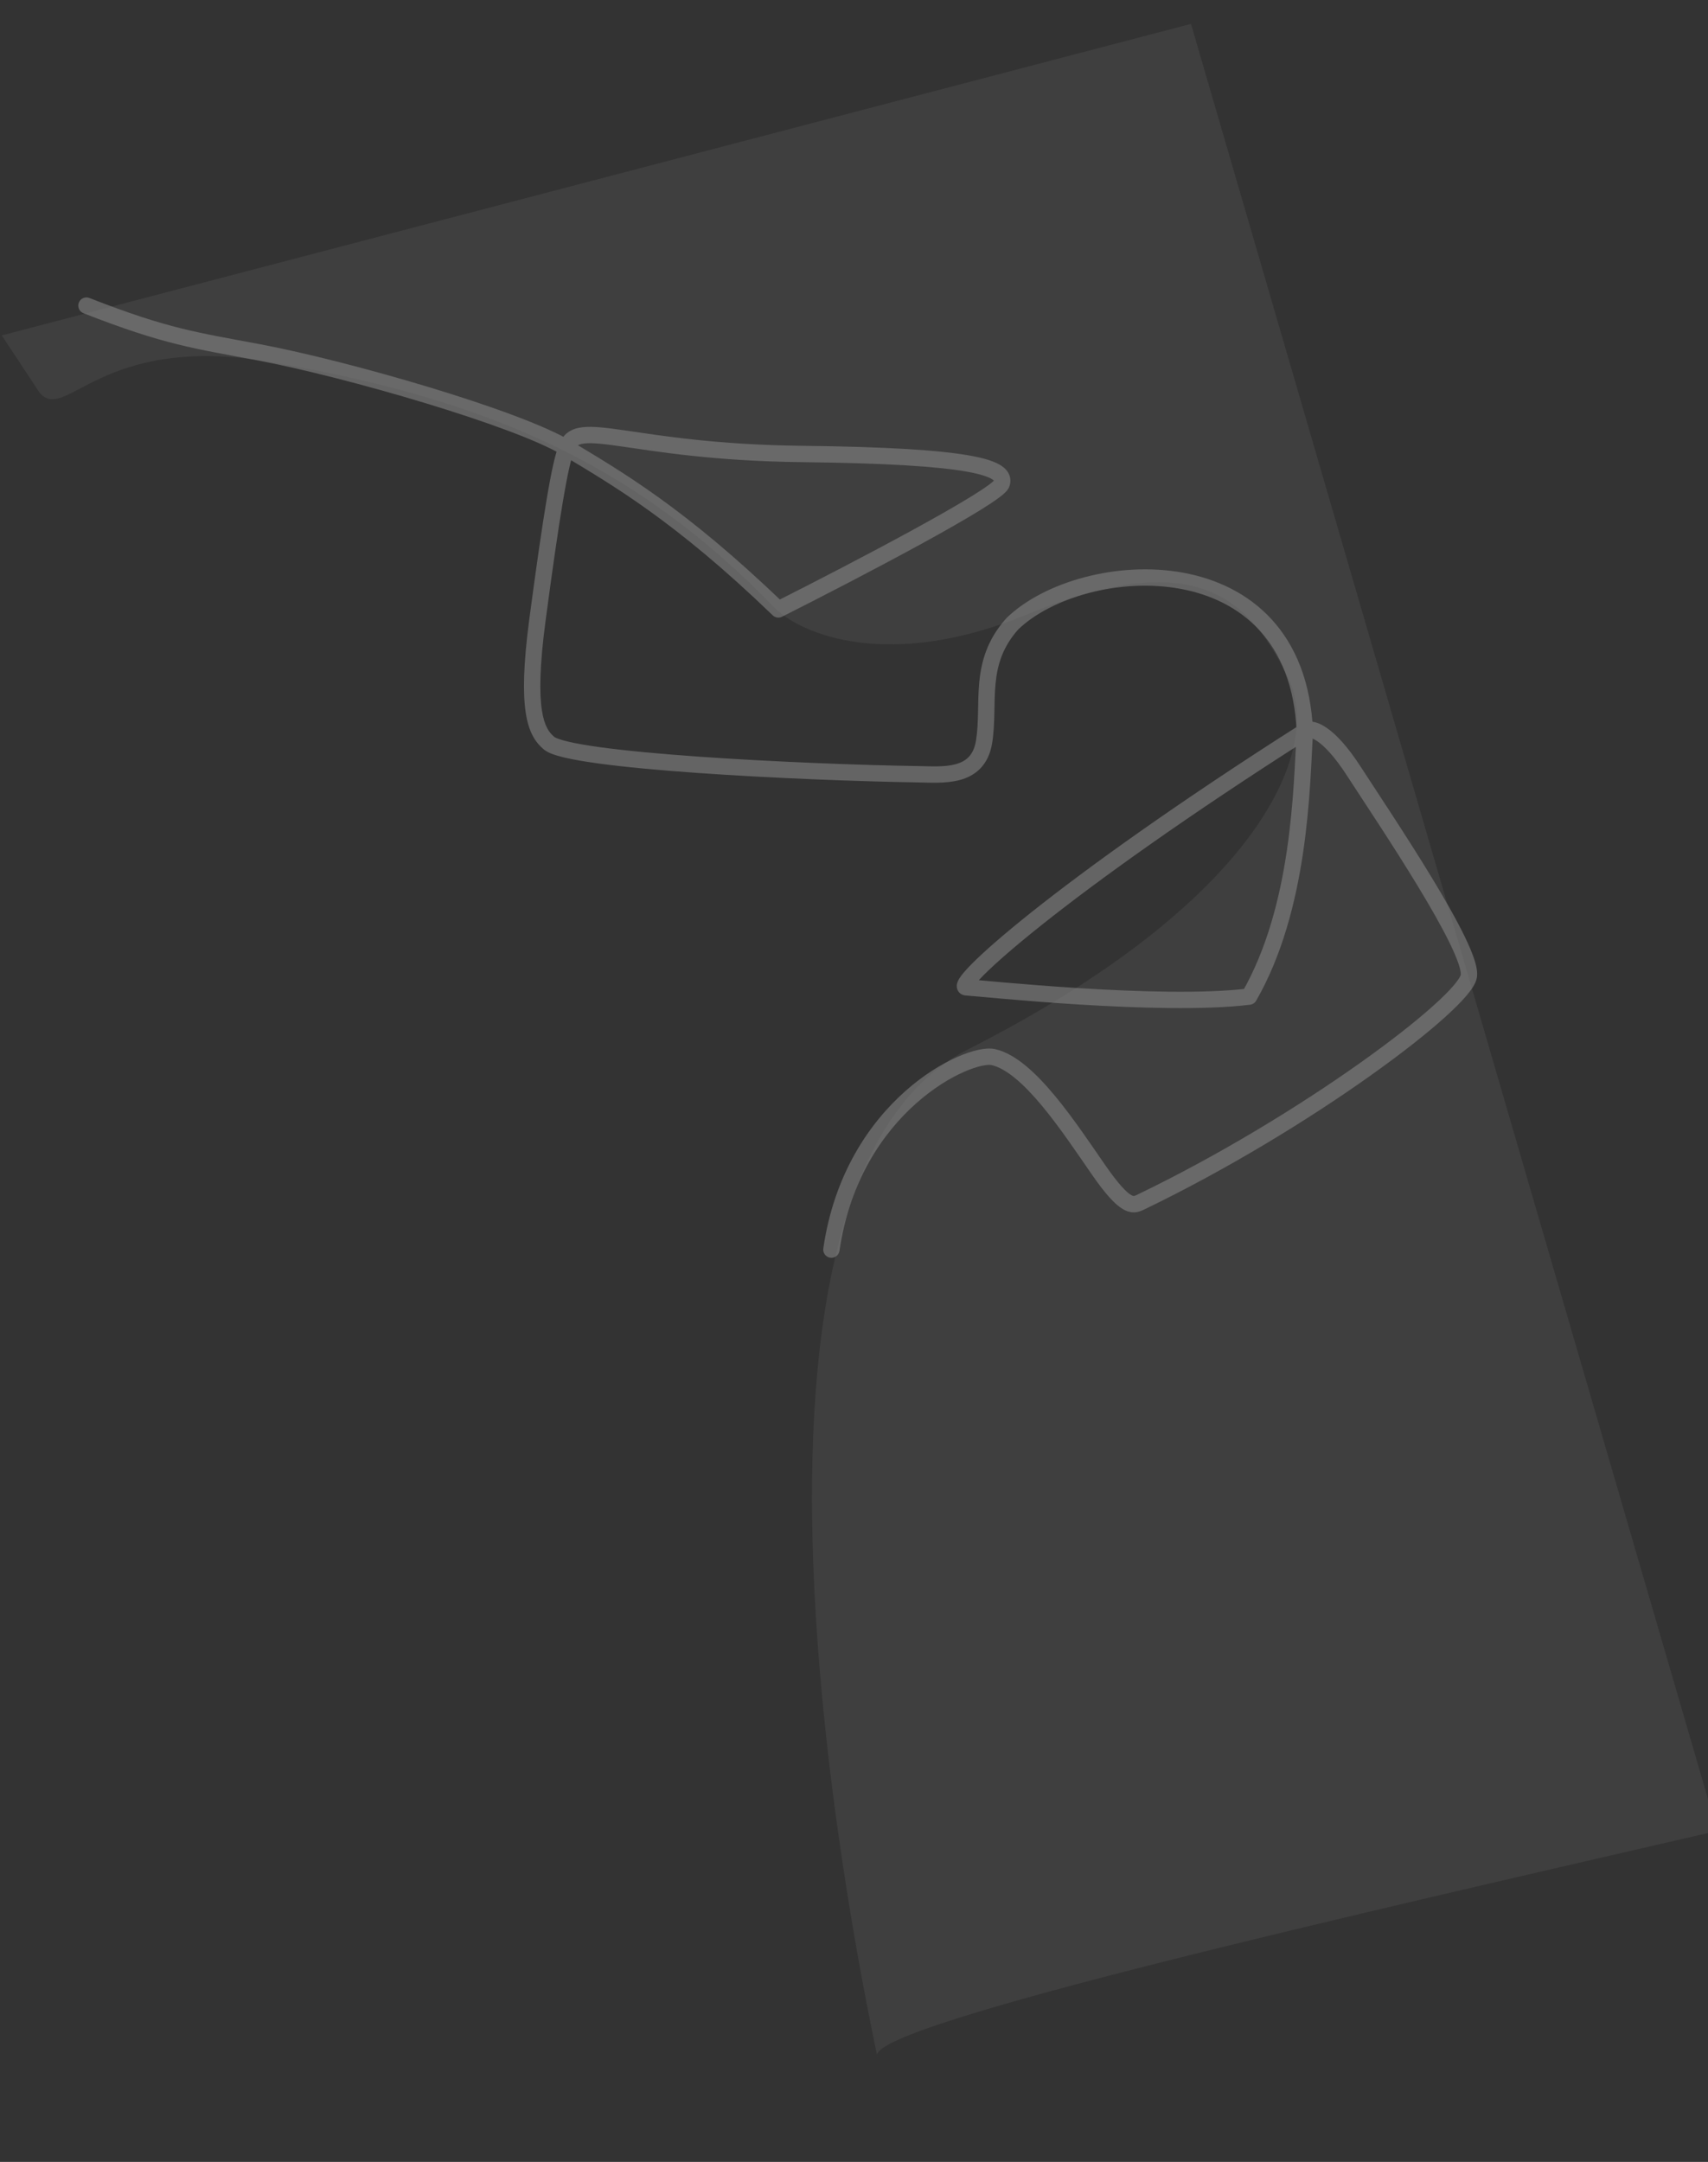 <svg width="418" height="529" viewBox="0 0 418 529" fill="none" xmlns="http://www.w3.org/2000/svg">
<rect x="0" y="0" width="418" height="529" fill="#333333" stroke="none"/>
<g opacity="0.4">
<path opacity="0.15" d="M65.917 88.536C24.399 81.488 16.057 103.813 9.633 96.004L0.436 82.072L291.47 5.847L420.266 448.001C330.563 468.687 215.639 494.808 214.621 502.792C214.758 503.469 214.772 503.59 214.641 503.098C214.614 502.999 214.608 502.897 214.621 502.792C212.121 490.39 168.75 291.384 236.871 256.79C308.71 220.309 323.875 182.956 315.191 165.701C306.507 148.445 294.512 132.469 251.754 150.192C217.548 164.371 196.11 155.18 189.667 148.813C154.822 112.719 117.814 97.345 65.917 88.536Z" fill="white"/>
<path opacity="0.6" d="M21.885 72.915C20.856 72.511 19.696 73.018 19.292 74.046C18.889 75.075 19.395 76.235 20.424 76.639L21.885 72.915ZM63.412 86.22L63.041 88.185L63.412 86.22ZM190.492 149.121L189.104 150.561C189.715 151.151 190.632 151.29 191.391 150.908L190.492 149.121ZM245.127 118.389L247.009 119.064L245.127 118.389ZM131.545 151.571L133.527 151.835L131.545 151.571ZM134.345 181.829L133.053 183.355L134.345 181.829ZM224.567 189.448L224.598 187.449L224.567 189.448ZM240.824 181.56L242.798 181.884L240.824 181.56ZM247.766 152.616L246.376 151.178C246.341 151.211 246.308 151.245 246.277 151.281L247.766 152.616ZM305.691 243.86L305.936 245.845C306.56 245.768 307.111 245.402 307.425 244.857L305.691 243.86ZM236.499 241.597L236.596 239.599L236.499 241.597ZM331.329 188.71L329.65 189.796L331.329 188.71ZM279.157 294.147L280.024 295.949L279.157 294.147ZM268.89 286.3L270.533 285.161L268.89 286.3ZM243.114 258.665L242.668 260.615L243.114 258.665ZM201.488 305.483C201.33 306.576 202.087 307.59 203.18 307.749C204.273 307.908 205.288 307.15 205.447 306.057L201.488 305.483ZM20.424 76.639C40.231 84.41 47.602 85.275 63.041 88.185L63.782 84.255C48.358 81.347 41.311 80.537 21.885 72.915L20.424 76.639ZM63.041 88.185C73.698 90.194 89.398 94.19 103.961 98.604C118.604 103.042 131.805 107.817 137.643 111.336L139.708 107.91C133.374 104.092 119.692 99.192 105.121 94.776C90.47 90.335 74.624 86.298 63.782 84.255L63.041 88.185ZM137.643 111.336C149.77 118.645 165.047 127.374 189.104 150.561L191.88 147.681C167.502 124.184 151.925 115.274 139.708 107.91L137.643 111.336ZM191.391 150.908C200.576 146.285 213.976 139.373 225.228 133.22C230.85 130.145 235.96 127.248 239.746 124.914C241.635 123.75 243.228 122.705 244.401 121.834C244.985 121.402 245.502 120.984 245.91 120.595C246.244 120.277 246.766 119.742 247.009 119.064L243.244 117.713C243.347 117.426 243.463 117.401 243.15 117.7C242.91 117.928 242.539 118.235 242.018 118.622C240.981 119.391 239.5 120.367 237.647 121.509C233.95 123.788 228.912 126.646 223.309 129.71C212.11 135.834 198.754 142.724 189.593 147.335L191.391 150.908ZM247.009 119.064C247.307 118.235 247.403 117.263 247.03 116.27C246.67 115.308 245.962 114.574 245.131 114.01C243.536 112.927 240.972 112.125 237.369 111.479C230.058 110.168 217.332 109.319 196.243 109.082L196.198 113.082C217.286 113.319 229.714 114.17 236.662 115.416C240.188 116.049 242.031 116.741 242.884 117.32C243.278 117.587 243.304 117.726 243.285 117.674C243.254 117.591 243.297 117.565 243.244 117.713L247.009 119.064ZM196.243 109.082C175.303 108.847 161.642 106.572 152.826 105.302C148.502 104.679 145.052 104.244 142.523 104.543C141.209 104.699 139.962 105.068 138.917 105.849C137.844 106.651 137.168 107.748 136.768 109.023L140.584 110.222C140.789 109.569 141.048 109.25 141.312 109.053C141.603 108.835 142.094 108.622 142.993 108.516C144.892 108.291 147.768 108.614 152.256 109.261C161.062 110.53 174.962 112.843 196.198 113.082L196.243 109.082ZM136.869 108.765C136.374 109.807 135.906 111.438 135.429 113.535C134.941 115.68 134.41 118.469 133.826 121.927C132.658 128.847 131.263 138.538 129.562 151.306L133.527 151.835C135.227 139.075 136.615 129.441 137.77 122.593C138.349 119.168 138.865 116.463 139.329 114.422C139.804 112.334 140.194 111.087 140.482 110.481L136.869 108.765ZM129.562 151.306C128.064 162.555 127.941 169.675 128.661 174.391C129.401 179.236 131.054 181.662 133.053 183.355L135.638 180.303C134.468 179.312 133.229 177.804 132.615 173.787C131.982 169.642 132.043 162.974 133.527 151.835L129.562 151.306ZM133.053 183.355C133.649 183.861 134.441 184.228 135.216 184.516C136.032 184.819 137.011 185.098 138.11 185.359C140.312 185.881 143.144 186.364 146.424 186.812C152.992 187.709 161.517 188.485 170.724 189.134C189.147 190.432 210.429 191.228 224.536 191.448L224.598 187.449C210.556 187.23 189.347 186.436 171.006 185.144C161.831 184.497 153.406 183.728 146.965 182.849C143.74 182.409 141.053 181.946 139.033 181.467C138.022 181.227 137.215 180.992 136.609 180.766C135.963 180.527 135.696 180.353 135.638 180.303L133.053 183.355ZM224.536 191.448C227.403 191.493 231.512 191.797 234.981 190.838C236.785 190.339 238.548 189.474 239.974 187.976C241.41 186.47 242.375 184.457 242.798 181.884L238.851 181.235C238.535 183.156 237.868 184.388 237.078 185.218C236.278 186.057 235.223 186.62 233.915 186.982C231.162 187.744 227.881 187.5 224.598 187.449L224.536 191.448ZM242.798 181.884C243.211 179.371 243.301 176.859 243.351 174.447C243.402 171.995 243.412 169.675 243.635 167.343C244.071 162.778 245.309 158.352 249.255 153.951L246.277 151.281C241.601 156.496 240.144 161.82 239.653 166.962C239.412 169.484 239.401 172.006 239.352 174.364C239.302 176.761 239.214 179.026 238.851 181.235L242.798 181.884ZM249.156 154.054C253.137 150.204 259.292 147.001 266.417 145.117C273.524 143.238 281.444 142.714 288.866 144.076C296.28 145.437 303.126 148.665 308.235 154.23C313.33 159.779 316.843 167.811 317.332 179.059L321.329 178.886C320.805 166.854 317.013 157.876 311.182 151.525C305.366 145.189 297.666 141.625 289.588 140.142C281.519 138.66 273 139.239 265.395 141.25C257.809 143.255 250.979 146.727 246.376 151.178L249.156 154.054ZM317.334 178.859C316.535 192.87 316.195 221.563 303.957 242.864L307.425 244.857C320.243 222.546 320.55 192.712 321.327 179.086L317.334 178.859ZM305.446 241.875C294.785 243.192 278.404 242.677 264.185 241.793C257.103 241.352 250.603 240.824 245.684 240.396C240.826 239.973 237.391 239.637 236.596 239.599L236.402 243.594C237.097 243.628 240.338 243.946 245.337 244.381C250.275 244.81 256.811 245.342 263.937 245.785C278.136 246.668 294.862 247.212 305.936 245.845L305.446 241.875ZM236.596 239.599C236.719 239.605 237.147 239.646 237.56 240.011C238.033 240.428 238.149 240.96 238.149 241.286C238.149 241.434 238.128 241.544 238.114 241.601C238.099 241.66 238.086 241.692 238.085 241.693C238.084 241.696 238.09 241.681 238.109 241.646C238.127 241.613 238.154 241.566 238.192 241.506C238.536 240.961 239.343 239.996 240.755 238.58C243.526 235.798 248.239 231.652 255.008 226.27C268.528 215.519 290.107 199.948 320.405 180.659L318.256 177.285C287.871 196.63 266.173 212.281 252.518 223.139C245.699 228.561 240.85 232.816 237.921 235.757C236.482 237.201 235.405 238.428 234.81 239.371C234.654 239.616 234.504 239.885 234.388 240.167C234.281 240.427 234.149 240.823 234.149 241.29C234.15 241.809 234.324 242.49 234.914 243.01C235.444 243.479 236.046 243.577 236.402 243.594L236.596 239.599ZM320.678 180.45C320.494 180.619 320.387 180.529 320.657 180.565C320.951 180.604 321.525 180.786 322.387 181.371C324.11 182.542 326.582 185.051 329.65 189.796L333.009 187.624C329.804 182.668 326.986 179.66 324.634 178.062C323.458 177.264 322.298 176.749 321.189 176.6C320.056 176.448 318.878 176.678 317.983 177.495L320.678 180.45ZM329.65 189.796C333.466 195.698 340.736 206.536 346.941 216.758C350.043 221.868 352.846 226.772 354.8 230.784C355.779 232.793 356.522 234.533 356.984 235.935C357.476 237.427 357.545 238.239 357.494 238.543L361.44 239.2C361.663 237.861 361.295 236.238 360.783 234.683C360.241 233.039 359.413 231.119 358.397 229.033C356.362 224.854 353.483 219.826 350.36 214.682C344.117 204.396 336.771 193.441 333.009 187.624L329.65 189.796ZM357.494 238.543C357.494 238.542 357.494 238.544 357.493 238.546C357.493 238.549 357.492 238.553 357.491 238.558C357.488 238.568 357.484 238.583 357.478 238.602C357.466 238.641 357.447 238.695 357.417 238.765C357.356 238.907 357.262 239.091 357.122 239.32C356.84 239.782 356.418 240.356 355.837 241.042C354.676 242.411 352.989 244.1 350.815 246.053C346.474 249.953 340.332 254.782 332.931 260.036C318.133 270.541 298.426 282.656 278.29 292.345L280.024 295.949C300.39 286.15 320.29 273.915 335.247 263.297C342.723 257.99 348.996 253.065 353.488 249.029C355.73 247.014 357.564 245.19 358.888 243.628C359.55 242.847 360.111 242.1 360.537 241.403C360.946 240.732 361.31 239.977 361.44 239.2L357.494 238.543ZM278.29 292.345C277.791 292.585 277.645 292.636 277.518 292.649C277.479 292.653 277.294 292.679 276.84 292.417C275.76 291.794 273.864 289.966 270.533 285.161L267.246 287.44C270.57 292.234 272.904 294.765 274.842 295.882C275.897 296.491 276.918 296.733 277.934 296.627C278.861 296.53 279.619 296.144 280.024 295.949L278.29 292.345ZM270.533 285.161C266.962 280.009 262.624 273.495 258.097 268.048C255.828 265.318 253.465 262.799 251.072 260.818C248.697 258.852 246.166 257.311 243.559 256.715L242.668 260.615C244.41 261.013 246.374 262.122 248.521 263.899C250.65 265.661 252.835 267.975 255.021 270.605C259.404 275.879 263.606 282.188 267.246 287.44L270.533 285.161ZM243.559 256.715C242.374 256.445 240.924 256.565 239.441 256.884C237.909 257.215 236.147 257.802 234.249 258.641C230.45 260.319 225.992 263.055 221.59 266.956C212.769 274.773 204.125 287.313 201.488 305.483L205.447 306.057C207.934 288.92 216.052 277.209 224.243 269.95C228.347 266.313 232.457 263.805 235.865 262.3C237.571 261.546 239.072 261.056 240.284 260.794C241.547 260.522 242.323 260.536 242.668 260.615L243.559 256.715Z" fill="white"/>
</g>
</svg>
